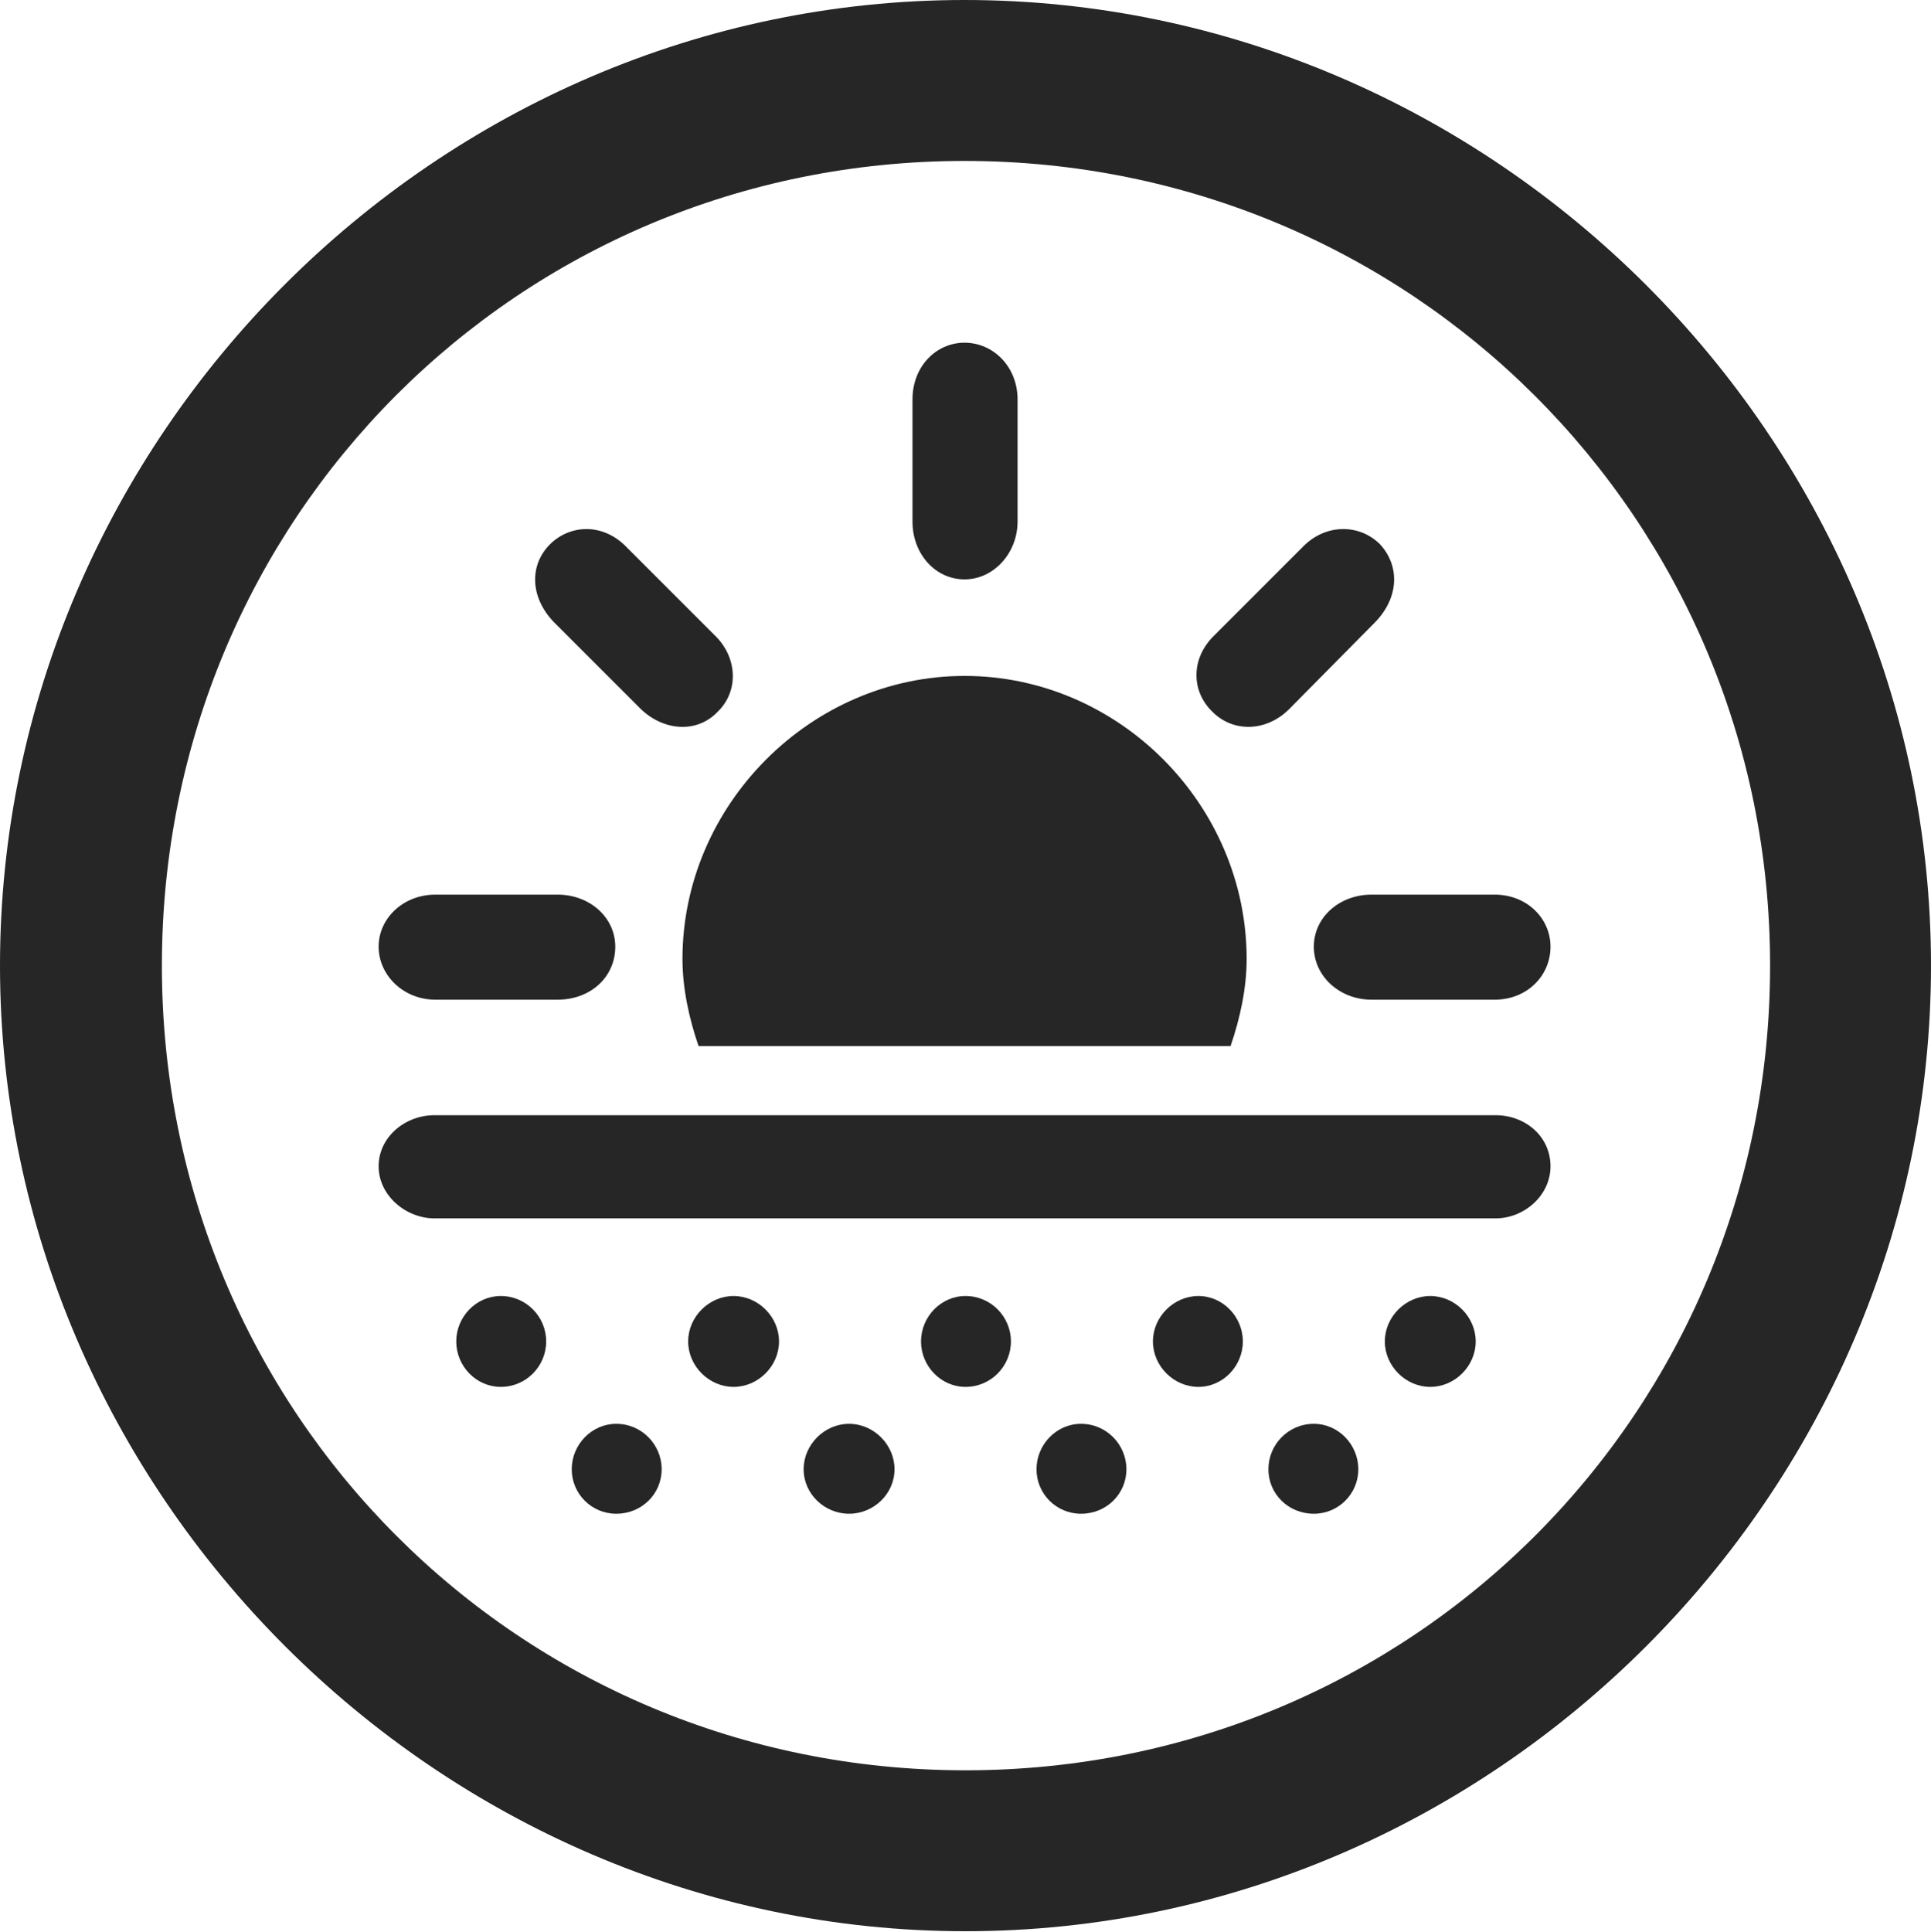 <?xml version="1.0" encoding="UTF-8"?>
<!--Generator: Apple Native CoreSVG 232.5-->
<!DOCTYPE svg
PUBLIC "-//W3C//DTD SVG 1.1//EN"
       "http://www.w3.org/Graphics/SVG/1.1/DTD/svg11.dtd">
<svg version="1.1" xmlns="http://www.w3.org/2000/svg" xmlns:xlink="http://www.w3.org/1999/xlink" width="99.609" height="99.658">
 <g>
  <rect height="99.658" opacity="0" width="99.609" x="0" y="0"/>
  <path d="M49.805 99.609C77.051 99.609 99.609 77.002 99.609 49.805C99.609 22.559 77.002 0 49.756 0C22.559 0 0 22.559 0 49.805C0 77.002 22.607 99.609 49.805 99.609ZM49.805 91.309C26.758 91.309 8.35 72.852 8.35 49.805C8.35 26.758 26.709 8.301 49.756 8.301C72.803 8.301 91.309 26.758 91.309 49.805C91.309 72.852 72.852 91.309 49.805 91.309Z" fill="#000000" fill-opacity="0.85"/>
  <path d="M31.738 48.828C31.738 47.315 30.42 46.143 28.76 46.143L22.461 46.143C20.801 46.143 19.531 47.363 19.531 48.828C19.531 50.293 20.801 51.562 22.461 51.562L28.76 51.562C30.469 51.562 31.738 50.391 31.738 48.828ZM37.012 36.719C38.135 35.645 38.037 33.887 36.865 32.764L32.324 28.223C31.104 26.953 29.395 27.051 28.369 28.076C27.295 29.15 27.344 30.811 28.564 32.08L33.057 36.572C34.228 37.695 35.938 37.842 37.012 36.719ZM49.756 29.883C51.27 29.883 52.49 28.516 52.49 26.904L52.49 20.605C52.49 18.896 51.221 17.676 49.756 17.676C48.291 17.676 47.07 18.896 47.07 20.605L47.07 26.904C47.07 28.564 48.242 29.883 49.756 29.883ZM62.549 36.719C63.623 37.793 65.332 37.744 66.504 36.572L70.947 32.08C72.168 30.811 72.217 29.199 71.191 28.076C70.117 27.002 68.359 27.002 67.188 28.223L62.647 32.764C61.426 33.935 61.426 35.645 62.549 36.719ZM67.773 48.828C67.773 50.342 69.092 51.562 70.752 51.562L77.1 51.562C78.76 51.562 79.981 50.342 79.981 48.828C79.981 47.363 78.76 46.143 77.1 46.143L70.752 46.143C69.092 46.143 67.773 47.315 67.773 48.828ZM36.035 53.955L63.477 53.955C63.965 52.539 64.307 50.977 64.307 49.463C64.307 41.504 57.715 34.863 49.756 34.863C41.846 34.863 35.205 41.504 35.205 49.463C35.205 50.977 35.547 52.539 36.035 53.955ZM22.412 62.842L77.148 62.842C78.613 62.842 79.981 61.67 79.981 60.156C79.981 58.594 78.662 57.52 77.148 57.52L22.412 57.52C20.898 57.52 19.531 58.643 19.531 60.156C19.531 61.67 20.947 62.842 22.412 62.842ZM25.83 71.533C27.148 71.533 28.174 70.459 28.174 69.189C28.174 67.92 27.148 66.846 25.83 66.846C24.561 66.846 23.535 67.92 23.535 69.189C23.535 70.459 24.561 71.533 25.83 71.533ZM37.842 71.533C39.111 71.533 40.185 70.459 40.185 69.189C40.185 67.92 39.111 66.846 37.842 66.846C36.572 66.846 35.498 67.92 35.498 69.189C35.498 70.459 36.572 71.533 37.842 71.533ZM49.805 71.533C51.123 71.533 52.148 70.459 52.148 69.189C52.148 67.92 51.123 66.846 49.805 66.846C48.535 66.846 47.51 67.92 47.51 69.189C47.51 70.459 48.535 71.533 49.805 71.533ZM61.816 71.533C63.086 71.533 64.111 70.459 64.111 69.189C64.111 67.92 63.086 66.846 61.816 66.846C60.547 66.846 59.473 67.92 59.473 69.189C59.473 70.459 60.547 71.533 61.816 71.533ZM73.779 71.533C75.049 71.533 76.123 70.459 76.123 69.189C76.123 67.92 75.049 66.846 73.779 66.846C72.51 66.846 71.436 67.92 71.436 69.189C71.436 70.459 72.51 71.533 73.779 71.533ZM31.787 78.076C33.105 78.076 34.131 77.051 34.131 75.781C34.131 74.512 33.105 73.438 31.787 73.438C30.518 73.438 29.492 74.512 29.492 75.781C29.492 77.051 30.518 78.076 31.787 78.076ZM43.799 78.076C45.068 78.076 46.143 77.051 46.143 75.781C46.143 74.512 45.068 73.438 43.799 73.438C42.529 73.438 41.455 74.512 41.455 75.781C41.455 77.051 42.529 78.076 43.799 78.076ZM55.762 78.076C57.08 78.076 58.105 77.051 58.105 75.781C58.105 74.512 57.08 73.438 55.762 73.438C54.492 73.438 53.467 74.512 53.467 75.781C53.467 77.051 54.492 78.076 55.762 78.076ZM67.773 78.076C69.043 78.076 70.068 77.051 70.068 75.781C70.068 74.512 69.043 73.438 67.773 73.438C66.455 73.438 65.43 74.512 65.43 75.781C65.43 77.051 66.455 78.076 67.773 78.076Z" fill="#000000" fill-opacity="0.85"/>
 </g>
</svg>
